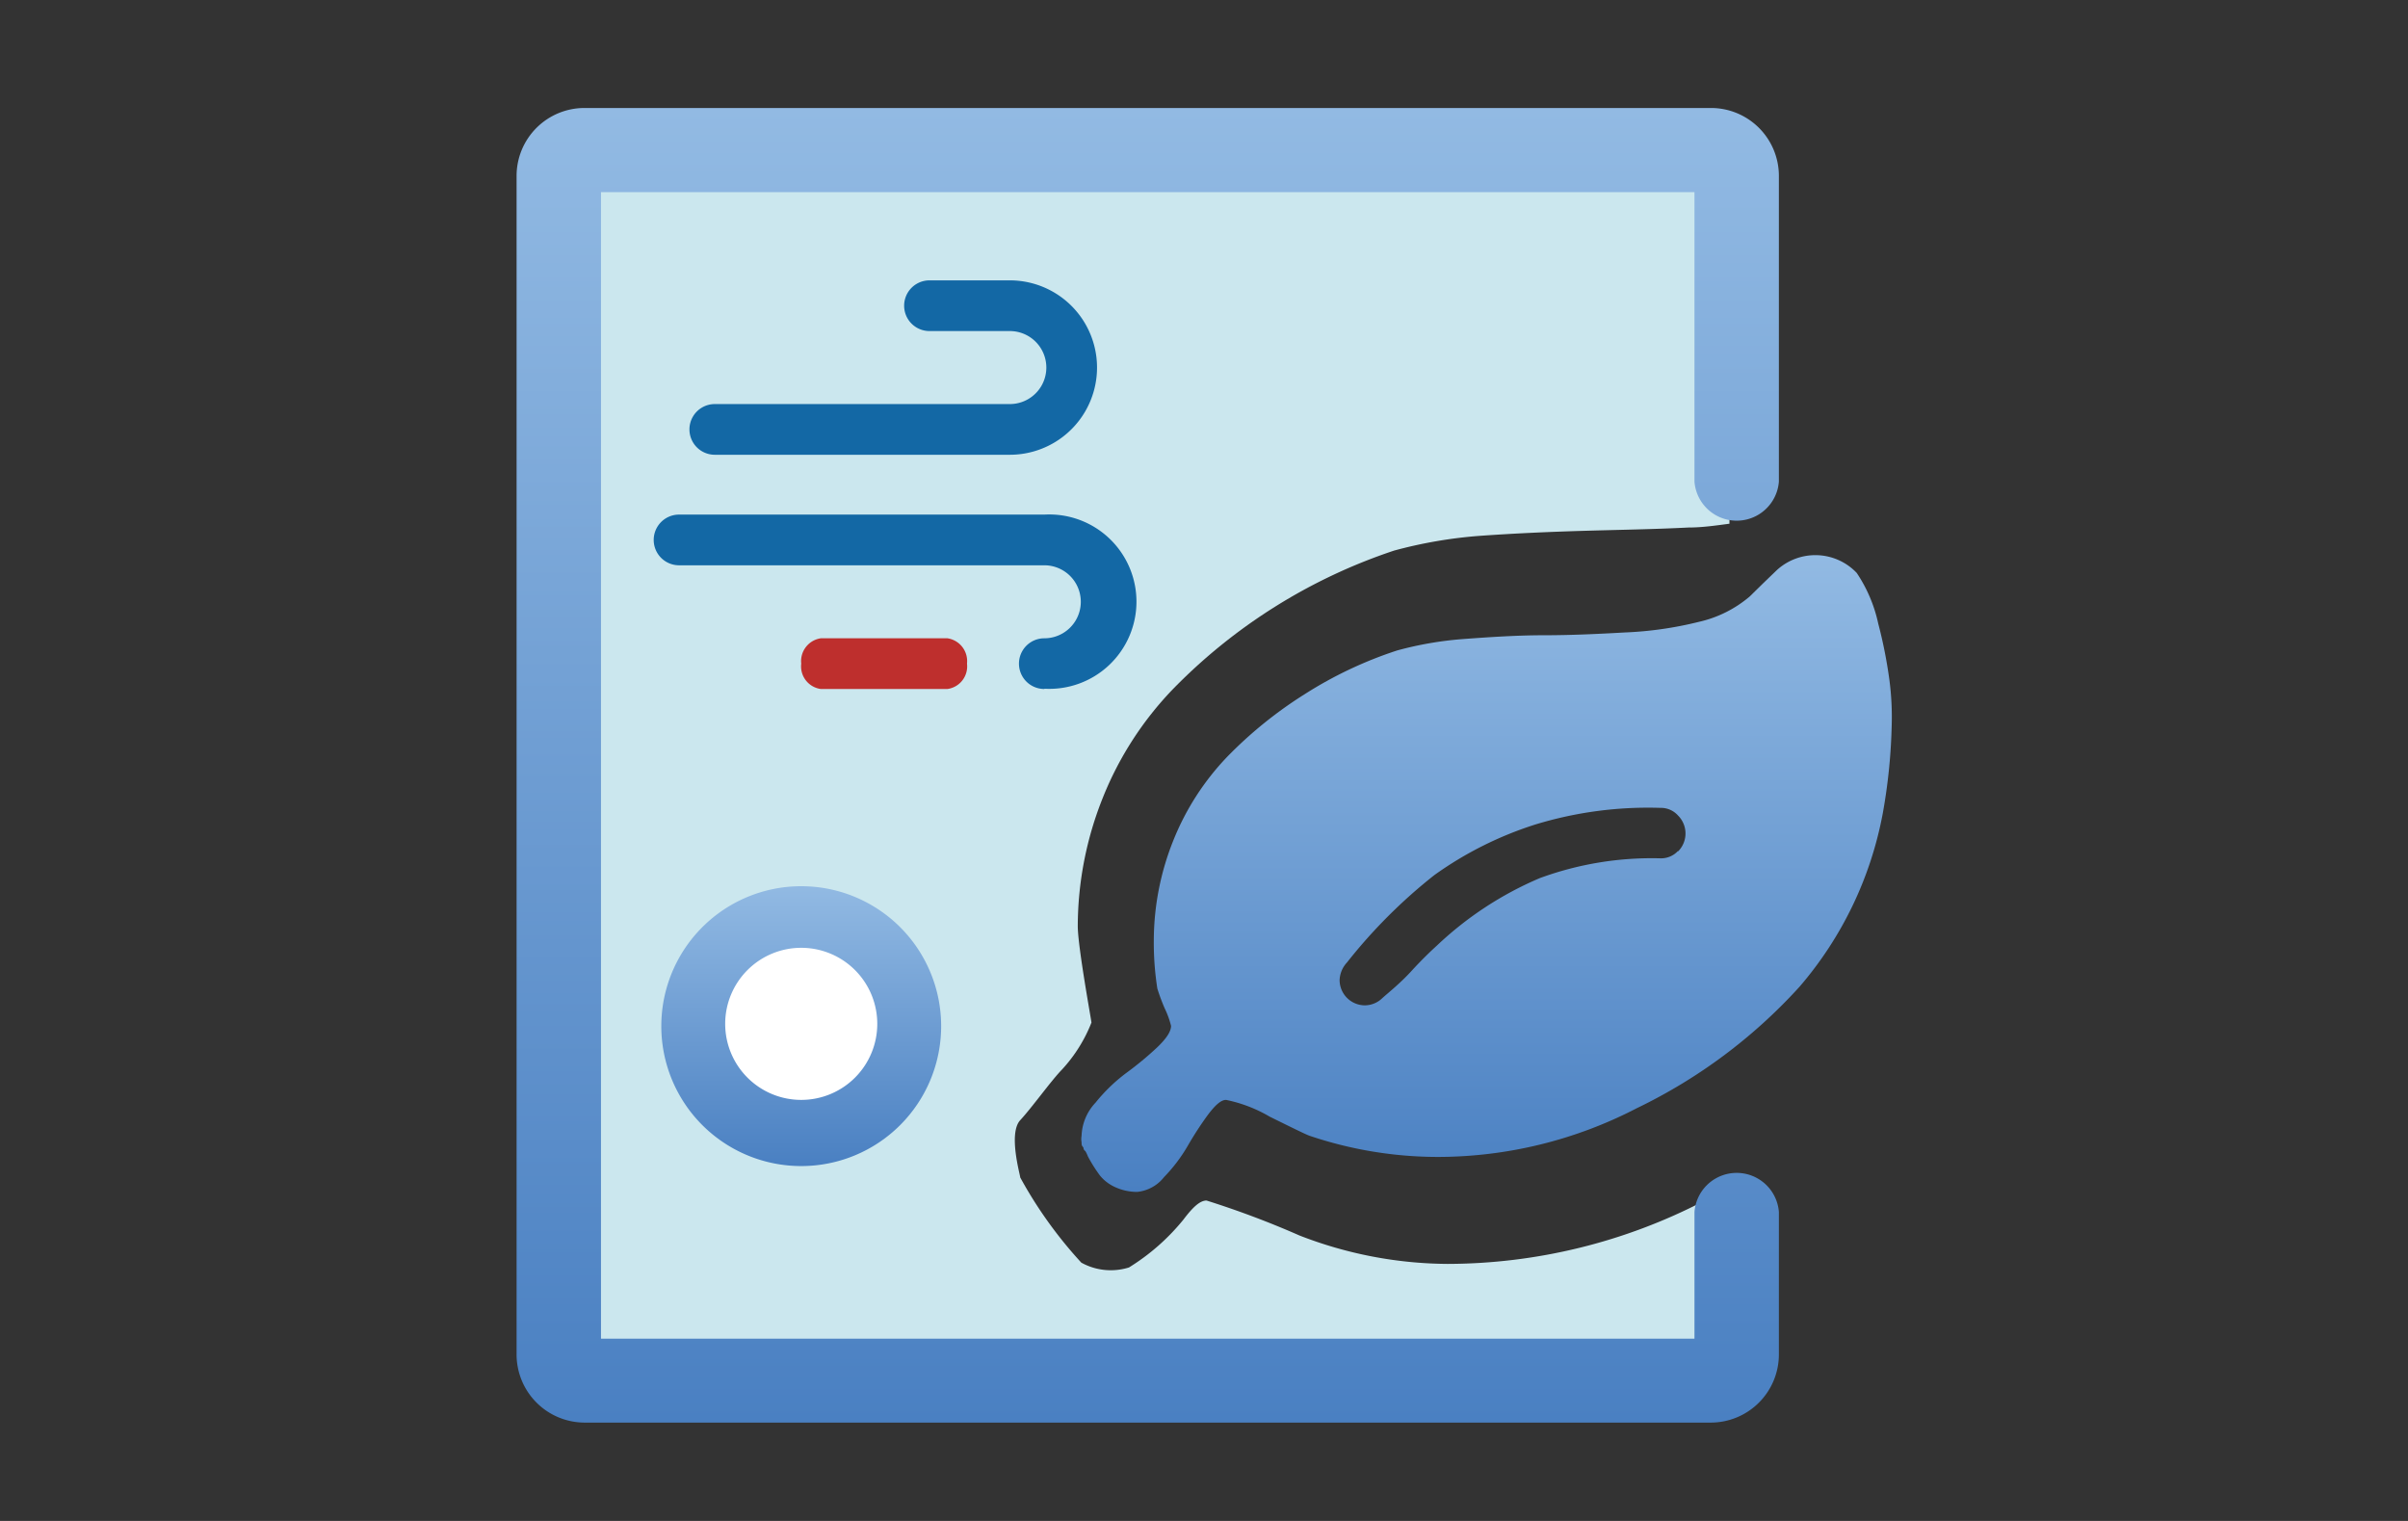 <svg id="图层_1" data-name="图层 1" xmlns="http://www.w3.org/2000/svg" xmlns:xlink="http://www.w3.org/1999/xlink" viewBox="0 0 95 60"><rect x="0" y="0" width="95" height="60" fill="#333333" stroke="none"/><defs><style>.cls-1{fill:#cbe7ee;}.cls-2{fill:url(#未命名的渐变_142);}.cls-3{fill:url(#未命名的渐变_142-2);}.cls-4{fill:#1368a5;}.cls-5{fill:#be2f2d;}.cls-6{fill:url(#未命名的渐变_142-3);}.cls-7{fill:#fff;}</style><linearGradient id="未命名的渐变_142" x1="58.64" y1="46.99" x2="58.64" y2="21.9" gradientUnits="userSpaceOnUse"><stop offset="0" stop-color="#4a80c2"/><stop offset="1" stop-color="#92bae3"/></linearGradient><linearGradient id="未命名的渐变_142-2" x1="45.28" y1="56.12" x2="45.28" y2="4.26" xlink:href="#未命名的渐变_142"/><linearGradient id="未命名的渐变_142-3" x1="31.61" y1="45.95" x2="31.61" y2="34.91" xlink:href="#未命名的渐变_142"/></defs><path class="cls-1" d="M67.22,47.38a22.06,22.06,0,0,1-10.11,2.48,16.33,16.33,0,0,1-5.84-1.12,35.88,35.88,0,0,0-3.67-1.38c-.26,0-.54.26-.91.75A8.55,8.55,0,0,1,44.54,50a2.4,2.4,0,0,1-1.88-.19,17,17,0,0,1-2.41-3.36c0-.1-.48-1.74,0-2.26s1.22-1.56,1.65-2a5.94,5.94,0,0,0,1.16-1.85c0-.07-.54-3-.54-3.81a13.7,13.7,0,0,1,1-5.09,13.26,13.26,0,0,1,2.74-4.24A21.8,21.8,0,0,1,55,21.72a18,18,0,0,1,3.36-.58c1.4-.1,2.78-.16,4.14-.2s2.75-.06,4.11-.13c.55,0,1.09-.08,1.62-.15V6.2H22.37V54H68.18V46.85C67.86,47,67.55,47.21,67.22,47.38Z"/><path class="cls-2" d="M74.54,26.82a18.54,18.54,0,0,0-.44-2.22,5.75,5.75,0,0,0-.85-2,2.25,2.25,0,0,0-3.15-.11l-.53.51-.54.53a4.68,4.68,0,0,1-2,1,14.48,14.48,0,0,1-2.93.42c-1.06.06-2.12.11-3.18.11s-2.12.07-3.2.15a13.79,13.79,0,0,0-2.6.45,16,16,0,0,0-3.64,1.72,16.56,16.56,0,0,0-3.06,2.47,10.28,10.28,0,0,0-2.12,3.28,10.64,10.64,0,0,0-.78,3.94A11.66,11.66,0,0,0,45.66,39a7.72,7.72,0,0,0,.29.78,3.48,3.48,0,0,1,.25.69c0,.22-.18.5-.56.86a13,13,0,0,1-1.21,1,6.7,6.7,0,0,0-1.21,1.17,2,2,0,0,0-.55,1.31.71.71,0,0,0,0,.25c0,.07,0,.13.05.18s0,.1.1.17a1.36,1.36,0,0,1,.1.21,5.86,5.86,0,0,0,.48.76,1.64,1.64,0,0,0,.55.43,2.09,2.09,0,0,0,.91.21,1.54,1.54,0,0,0,1.06-.58,6.33,6.33,0,0,0,.94-1.24,13.6,13.6,0,0,1,.8-1.23c.29-.38.51-.58.71-.58a5.59,5.59,0,0,1,1.72.66c.85.42,1.38.68,1.56.75a15.85,15.85,0,0,0,5.1.84,17.07,17.07,0,0,0,7.82-1.92A20.92,20.92,0,0,0,71,38.92a14.58,14.58,0,0,0,3.28-6.84,22.26,22.26,0,0,0,.35-3.43A11.12,11.12,0,0,0,74.54,26.82ZM66.2,33.57a.91.91,0,0,1-.69.29,12.83,12.83,0,0,0-4.76.78,13.65,13.65,0,0,0-4.07,2.67c-.21.19-.56.52-1,1s-.87.82-1.14,1.06a1,1,0,0,1-.69.29,1,1,0,0,1-1-1,1.08,1.08,0,0,1,.29-.69,20.79,20.79,0,0,1,3.45-3.45,14.24,14.24,0,0,1,4-2,15.23,15.23,0,0,1,4.92-.65.9.9,0,0,1,.69.3,1,1,0,0,1,0,1.42Z"/><path class="cls-3" d="M66.85,19a1.67,1.67,0,0,0,3.33,0V6.94a2.68,2.68,0,0,0-2.69-2.68H23.07a2.68,2.68,0,0,0-2.69,2.68V53.42a2.69,2.69,0,0,0,2.69,2.7H67.49a2.69,2.69,0,0,0,2.69-2.69V47.81a1.67,1.67,0,0,0-3.33,0v5H23.71V7.58H66.85Z"/><path class="cls-4" d="M41.2,27.18a1,1,0,0,1,0-2,1.44,1.44,0,1,0,0-2.88H26.79a1,1,0,0,1,0-2H41.21a3.44,3.44,0,1,1,0,6.87h0Zm-13-9.24a1,1,0,0,1,0-2H39.84a1.44,1.44,0,0,0,0-2.88H36.67a1,1,0,0,1,0-2h3.17a3.44,3.44,0,0,1,0,6.88H28.18Z"/><path class="cls-5" d="M32.38,27.18a.9.9,0,0,1-.77-1,.91.91,0,0,1,.77-1h5a.91.91,0,0,1,.77,1,.9.9,0,0,1-.77,1Z"/><path class="cls-6" d="M31.61,46a5.52,5.52,0,1,1,5.52-5.52A5.52,5.52,0,0,1,31.61,46Z"/><path class="cls-7" d="M31.61,37.39a3,3,0,1,0,3,3h0A3,3,0,0,0,31.61,37.39Z"/></svg>